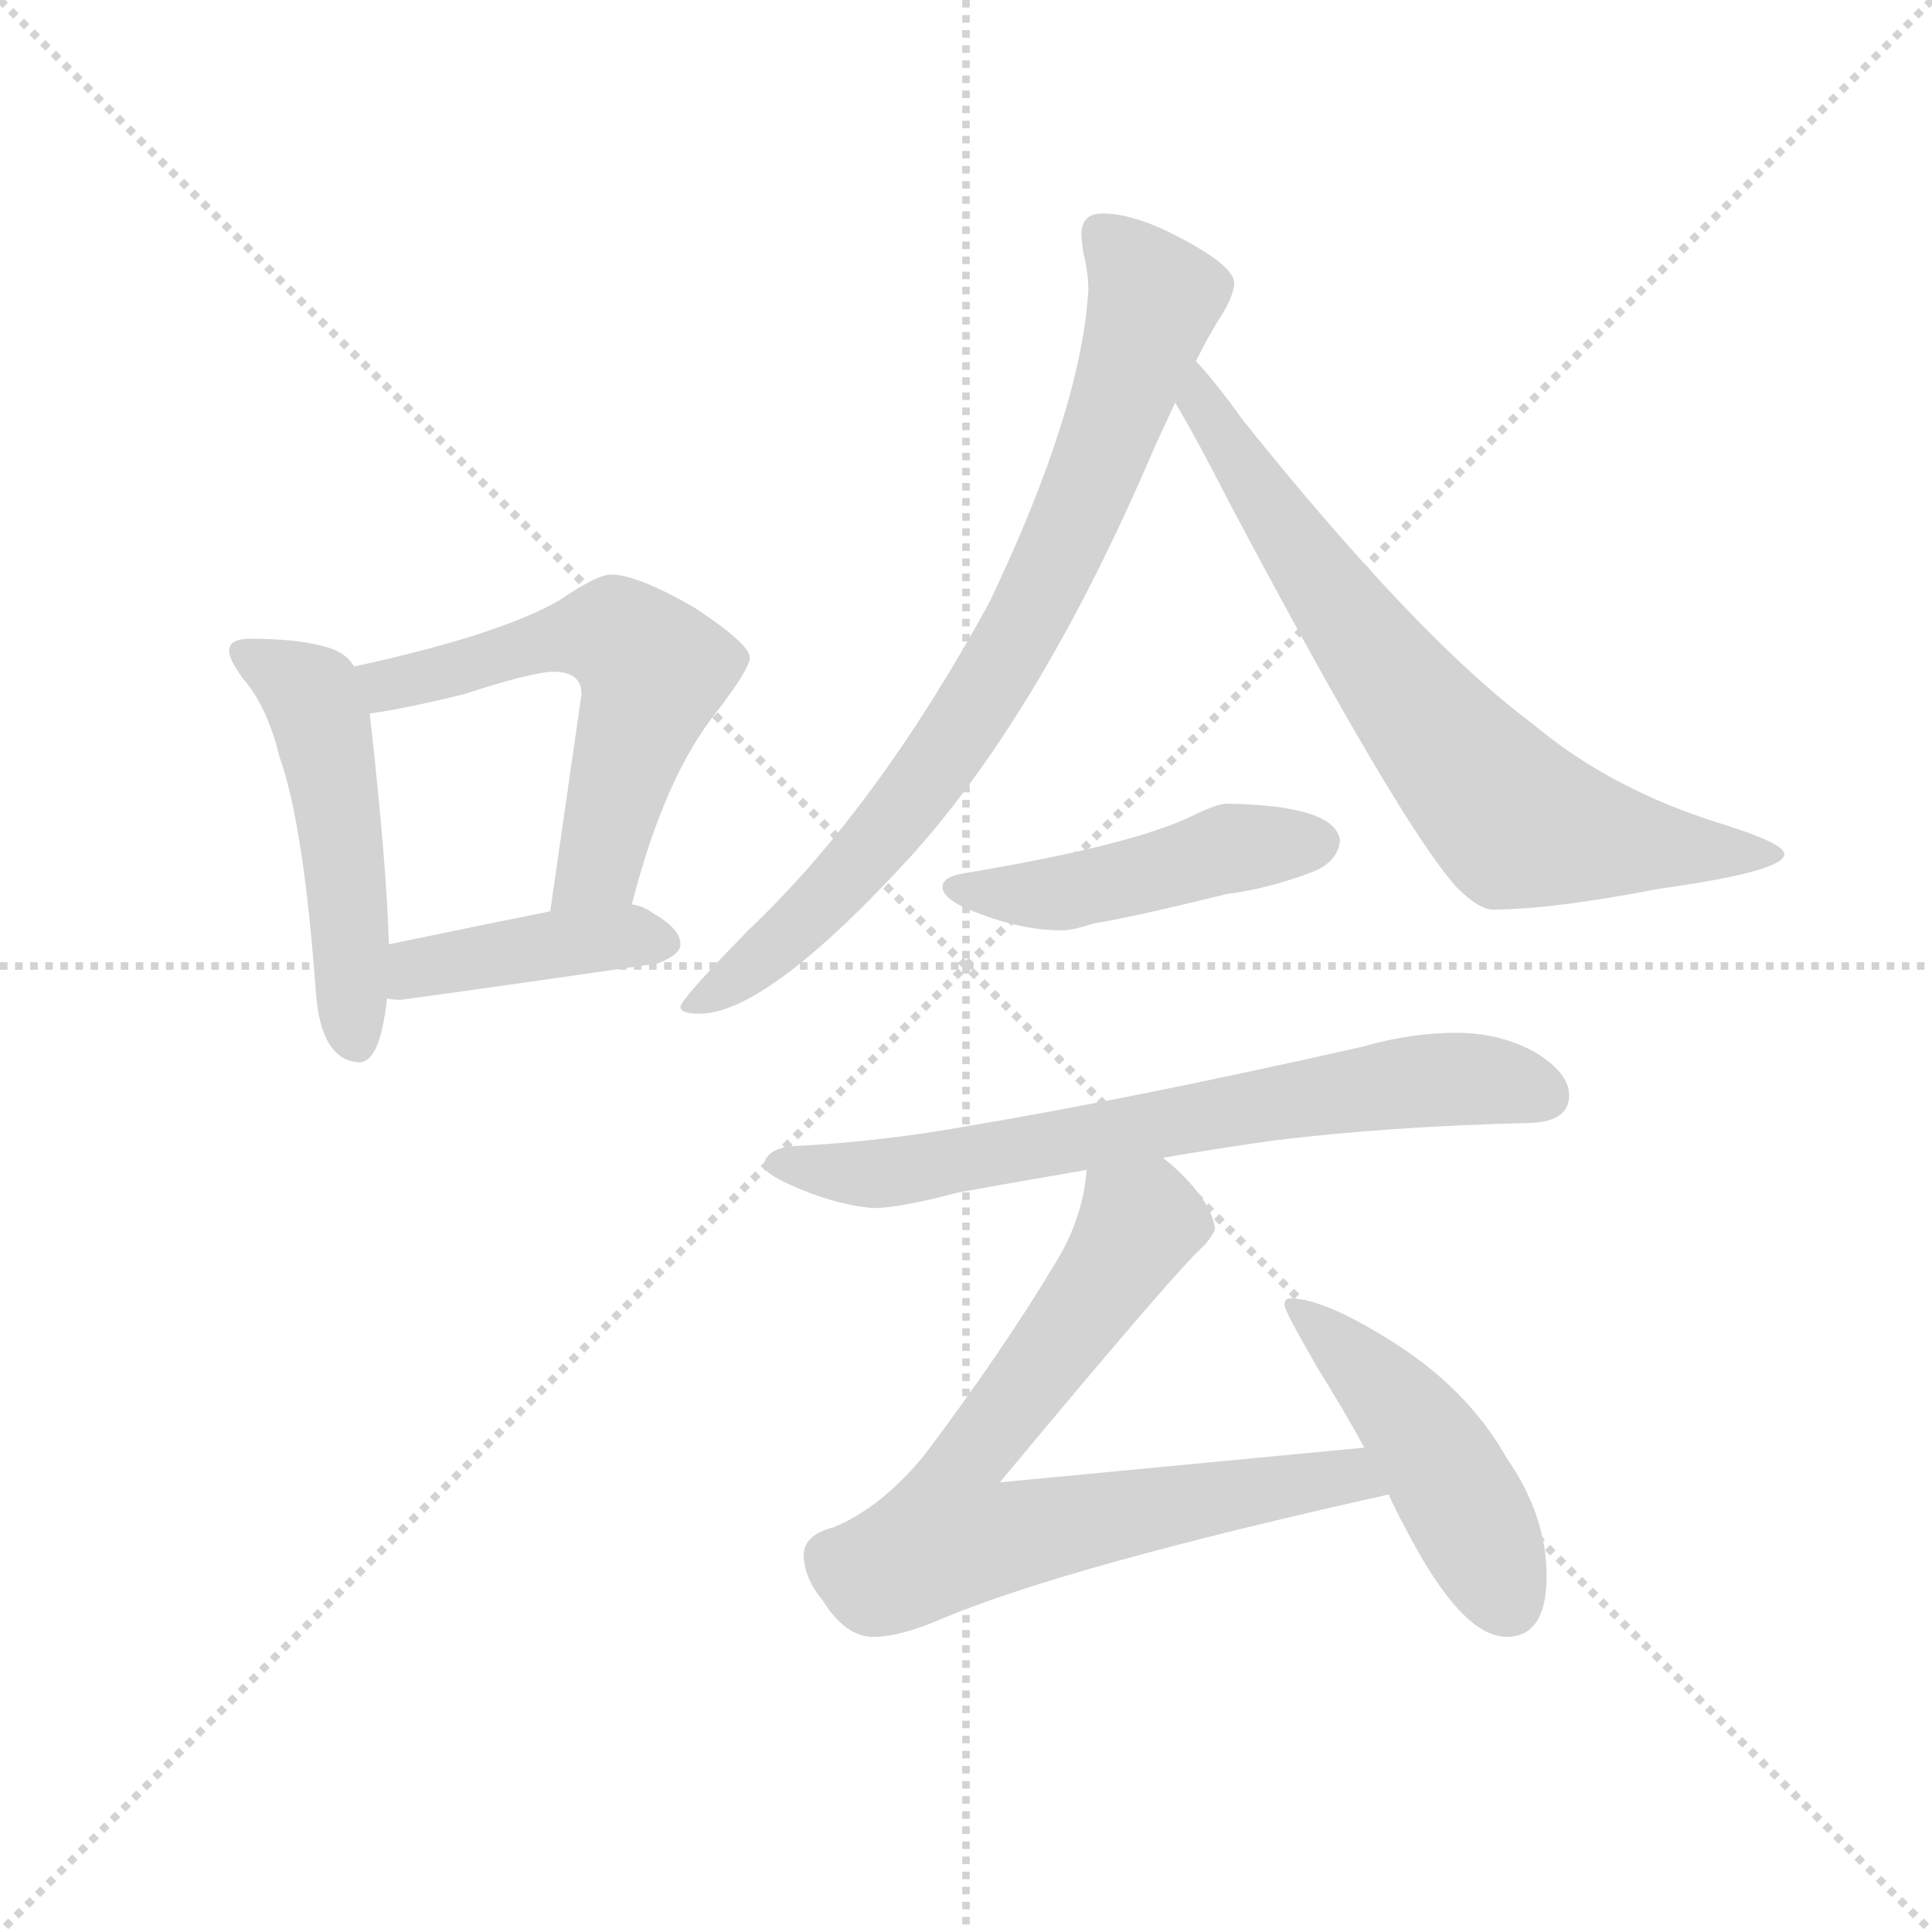 <svg version="1.1" viewBox="0 0 1024 1024" xmlns="http://www.w3.org/2000/svg">
  <g stroke="lightgray" stroke-dasharray="1,1" stroke-width="1" transform="scale(4, 4)">
    <line x1="0" y1="0" x2="256" y2="256"></line>
    <line x1="256" y1="0" x2="0" y2="256"></line>
    <line x1="128" y1="0" x2="128" y2="256"></line>
    <line x1="0" y1="128" x2="256" y2="128"></line>
  </g>
  <g transform="scale(0.92, -0.92) translate(60, -850)">
    <style type="text/css">
      
        @keyframes keyframes0 {
          from {
            stroke: blue;
            stroke-dashoffset: 503;
            stroke-width: 128;
          }
          62% {
            animation-timing-function: step-end;
            stroke: blue;
            stroke-dashoffset: 0;
            stroke-width: 128;
          }
          to {
            stroke: black;
            stroke-width: 1024;
          }
        }
        #make-me-a-hanzi-animation-0 {
          animation: keyframes0 0.659s both;
          animation-delay: 0s;
          animation-timing-function: linear;
        }
      
        @keyframes keyframes1 {
          from {
            stroke: blue;
            stroke-dashoffset: 576;
            stroke-width: 128;
          }
          65% {
            animation-timing-function: step-end;
            stroke: blue;
            stroke-dashoffset: 0;
            stroke-width: 128;
          }
          to {
            stroke: black;
            stroke-width: 1024;
          }
        }
        #make-me-a-hanzi-animation-1 {
          animation: keyframes1 0.719s both;
          animation-delay: 0.659s;
          animation-timing-function: linear;
        }
      
        @keyframes keyframes2 {
          from {
            stroke: blue;
            stroke-dashoffset: 416;
            stroke-width: 128;
          }
          58% {
            animation-timing-function: step-end;
            stroke: blue;
            stroke-dashoffset: 0;
            stroke-width: 128;
          }
          to {
            stroke: black;
            stroke-width: 1024;
          }
        }
        #make-me-a-hanzi-animation-2 {
          animation: keyframes2 0.589s both;
          animation-delay: 1.378s;
          animation-timing-function: linear;
        }
      
        @keyframes keyframes3 {
          from {
            stroke: blue;
            stroke-dashoffset: 804;
            stroke-width: 128;
          }
          72% {
            animation-timing-function: step-end;
            stroke: blue;
            stroke-dashoffset: 0;
            stroke-width: 128;
          }
          to {
            stroke: black;
            stroke-width: 1024;
          }
        }
        #make-me-a-hanzi-animation-3 {
          animation: keyframes3 0.904s both;
          animation-delay: 1.967s;
          animation-timing-function: linear;
        }
      
        @keyframes keyframes4 {
          from {
            stroke: blue;
            stroke-dashoffset: 726;
            stroke-width: 128;
          }
          70% {
            animation-timing-function: step-end;
            stroke: blue;
            stroke-dashoffset: 0;
            stroke-width: 128;
          }
          to {
            stroke: black;
            stroke-width: 1024;
          }
        }
        #make-me-a-hanzi-animation-4 {
          animation: keyframes4 0.841s both;
          animation-delay: 2.871s;
          animation-timing-function: linear;
        }
      
        @keyframes keyframes5 {
          from {
            stroke: blue;
            stroke-dashoffset: 468;
            stroke-width: 128;
          }
          60% {
            animation-timing-function: step-end;
            stroke: blue;
            stroke-dashoffset: 0;
            stroke-width: 128;
          }
          to {
            stroke: black;
            stroke-width: 1024;
          }
        }
        #make-me-a-hanzi-animation-5 {
          animation: keyframes5 0.631s both;
          animation-delay: 3.712s;
          animation-timing-function: linear;
        }
      
        @keyframes keyframes6 {
          from {
            stroke: blue;
            stroke-dashoffset: 703;
            stroke-width: 128;
          }
          70% {
            animation-timing-function: step-end;
            stroke: blue;
            stroke-dashoffset: 0;
            stroke-width: 128;
          }
          to {
            stroke: black;
            stroke-width: 1024;
          }
        }
        #make-me-a-hanzi-animation-6 {
          animation: keyframes6 0.822s both;
          animation-delay: 4.343s;
          animation-timing-function: linear;
        }
      
        @keyframes keyframes7 {
          from {
            stroke: blue;
            stroke-dashoffset: 749;
            stroke-width: 128;
          }
          71% {
            animation-timing-function: step-end;
            stroke: blue;
            stroke-dashoffset: 0;
            stroke-width: 128;
          }
          to {
            stroke: black;
            stroke-width: 1024;
          }
        }
        #make-me-a-hanzi-animation-7 {
          animation: keyframes7 0.86s both;
          animation-delay: 5.165s;
          animation-timing-function: linear;
        }
      
        @keyframes keyframes8 {
          from {
            stroke: blue;
            stroke-dashoffset: 469;
            stroke-width: 128;
          }
          60% {
            animation-timing-function: step-end;
            stroke: blue;
            stroke-dashoffset: 0;
            stroke-width: 128;
          }
          to {
            stroke: black;
            stroke-width: 1024;
          }
        }
        #make-me-a-hanzi-animation-8 {
          animation: keyframes8 0.632s both;
          animation-delay: 6.024s;
          animation-timing-function: linear;
        }
      
    </style>
    
      <path d="M 84 482 Q 72 482 72 475 Q 72 470 80 459 Q 94 443 101 414 Q 115 375 122 278 Q 125 239 147 238 Q 159 238 163 275 L 164 306 Q 163 350 153 439 L 144 466 Q 139 475 125 478 Q 110 482 84 482 Z" fill="lightgray"></path>
    
      <path d="M 304 329 Q 323 403 353 440 Q 372 465 372 471 Q 372 479 340 500 Q 307 519 292 519 Q 284 519 262 504 Q 227 484 144 466 C 115 460 123 435 153 439 Q 170 441 207 450 Q 247 463 259 463 Q 275 463 275 450 L 257 325 C 253 295 296 300 304 329 Z" fill="lightgray"></path>
    
      <path d="M 163 275 Q 165 274 171 274 Q 244 284 319 295 Q 332 300 332 306 Q 332 315 316 324 Q 311 328 304 329 L 257 325 Q 227 319 164 306 C 135 300 133 280 163 275 Z" fill="lightgray"></path>
    
      <path d="M 575 727 Q 563 727 563 715 Q 563 712 564 705 Q 567 693 567 683 Q 563 614 510 503 Q 445 384 371 314 Q 332 274 332 270 Q 332 266 343 266 Q 382 266 466 358 Q 541 442 605 592 L 617 618 L 629 642 Q 635 654 641 664 Q 651 679 651 687 Q 651 697 618 714 Q 593 727 575 727 Z" fill="lightgray"></path>
    
      <path d="M 617 618 Q 628 600 649 559 Q 746 376 779 339 Q 792 326 800 326 Q 834 326 896 338 Q 968 348 968 358 Q 968 364 933 375 Q 868 395 823 433 Q 757 482 656 608 Q 641 629 629 642 C 609 665 602 644 617 618 Z" fill="lightgray"></path>
    
      <path d="M 647 387 Q 641 387 627 380 Q 592 363 496 347 Q 483 345 483 339 Q 483 331 506 323 Q 530 314 552 314 Q 558 314 570 318 Q 590 321 647 335 Q 671 338 697 348 Q 711 354 712 366 Q 709 386 647 387 Z" fill="lightgray"></path>
    
      <path d="M 610 183 Q 639 188 674 193 Q 740 201 819 203 Q 844 203 844 219 Q 844 232 824 244 Q 804 255 779 255 Q 753 255 725 247 Q 592 217 496 201 Q 452 193 403 190 Q 381 190 380 178 Q 381 174 394 168 Q 420 156 443 154 Q 458 154 492 163 Q 525 169 566 176 L 610 183 Z" fill="lightgray"></path>
    
      <path d="M 726 16 Q 674 11 516 -4 Q 605 103 629 128 Q 638 136 640 142 Q 638 158 616 178 Q 615 179 610 183 C 588 203 571 206 566 176 Q 564 149 549 124 Q 518 72 472 11 Q 447 -19 420 -30 Q 404 -34 403 -45 Q 403 -59 414 -72 Q 427 -93 443 -93 Q 459 -93 484 -82 Q 556 -52 740 -11 C 769 -4 756 19 726 16 Z" fill="lightgray"></path>
    
      <path d="M 683 102 Q 680 102 680 98 Q 680 95 699 62 Q 714 38 726 16 L 740 -11 Q 745 -22 750 -31 Q 782 -93 808 -93 Q 831 -93 831 -58 Q 831 -23 808 10 Q 785 51 739 79 Q 702 102 683 102 Z" fill="lightgray"></path>
    
    
      <clipPath id="make-me-a-hanzi-clip-0">
        <path d="M 84 482 Q 72 482 72 475 Q 72 470 80 459 Q 94 443 101 414 Q 115 375 122 278 Q 125 239 147 238 Q 159 238 163 275 L 164 306 Q 163 350 153 439 L 144 466 Q 139 475 125 478 Q 110 482 84 482 Z"></path>
      </clipPath>
      <path clip-path="url(#make-me-a-hanzi-clip-0)" d="M 81 474 L 120 449 L 124 437 L 138 359 L 145 250" fill="none" id="make-me-a-hanzi-animation-0" stroke-dasharray="375 750" stroke-linecap="round"></path>
    
      <clipPath id="make-me-a-hanzi-clip-1">
        <path d="M 304 329 Q 323 403 353 440 Q 372 465 372 471 Q 372 479 340 500 Q 307 519 292 519 Q 284 519 262 504 Q 227 484 144 466 C 115 460 123 435 153 439 Q 170 441 207 450 Q 247 463 259 463 Q 275 463 275 450 L 257 325 C 253 295 296 300 304 329 Z"></path>
      </clipPath>
      <path clip-path="url(#make-me-a-hanzi-clip-1)" d="M 155 462 L 166 455 L 283 485 L 296 484 L 313 468 L 316 460 L 285 352 L 264 332" fill="none" id="make-me-a-hanzi-animation-1" stroke-dasharray="448 896" stroke-linecap="round"></path>
    
      <clipPath id="make-me-a-hanzi-clip-2">
        <path d="M 163 275 Q 165 274 171 274 Q 244 284 319 295 Q 332 300 332 306 Q 332 315 316 324 Q 311 328 304 329 L 257 325 Q 227 319 164 306 C 135 300 133 280 163 275 Z"></path>
      </clipPath>
      <path clip-path="url(#make-me-a-hanzi-clip-2)" d="M 168 283 L 181 293 L 255 306 L 298 311 L 323 307" fill="none" id="make-me-a-hanzi-animation-2" stroke-dasharray="288 576" stroke-linecap="round"></path>
    
      <clipPath id="make-me-a-hanzi-clip-3">
        <path d="M 575 727 Q 563 727 563 715 Q 563 712 564 705 Q 567 693 567 683 Q 563 614 510 503 Q 445 384 371 314 Q 332 274 332 270 Q 332 266 343 266 Q 382 266 466 358 Q 541 442 605 592 L 617 618 L 629 642 Q 635 654 641 664 Q 651 679 651 687 Q 651 697 618 714 Q 593 727 575 727 Z"></path>
      </clipPath>
      <path clip-path="url(#make-me-a-hanzi-clip-3)" d="M 574 717 L 605 678 L 571 578 L 523 476 L 444 362 L 402 318 L 338 269" fill="none" id="make-me-a-hanzi-animation-3" stroke-dasharray="676 1352" stroke-linecap="round"></path>
    
      <clipPath id="make-me-a-hanzi-clip-4">
        <path d="M 617 618 Q 628 600 649 559 Q 746 376 779 339 Q 792 326 800 326 Q 834 326 896 338 Q 968 348 968 358 Q 968 364 933 375 Q 868 395 823 433 Q 757 482 656 608 Q 641 629 629 642 C 609 665 602 644 617 618 Z"></path>
      </clipPath>
      <path clip-path="url(#make-me-a-hanzi-clip-4)" d="M 630 634 L 636 611 L 685 536 L 758 438 L 813 377 L 906 359 L 964 358" fill="none" id="make-me-a-hanzi-animation-4" stroke-dasharray="598 1196" stroke-linecap="round"></path>
    
      <clipPath id="make-me-a-hanzi-clip-5">
        <path d="M 647 387 Q 641 387 627 380 Q 592 363 496 347 Q 483 345 483 339 Q 483 331 506 323 Q 530 314 552 314 Q 558 314 570 318 Q 590 321 647 335 Q 671 338 697 348 Q 711 354 712 366 Q 709 386 647 387 Z"></path>
      </clipPath>
      <path clip-path="url(#make-me-a-hanzi-clip-5)" d="M 492 339 L 546 335 L 657 363 L 700 365" fill="none" id="make-me-a-hanzi-animation-5" stroke-dasharray="340 680" stroke-linecap="round"></path>
    
      <clipPath id="make-me-a-hanzi-clip-6">
        <path d="M 610 183 Q 639 188 674 193 Q 740 201 819 203 Q 844 203 844 219 Q 844 232 824 244 Q 804 255 779 255 Q 753 255 725 247 Q 592 217 496 201 Q 452 193 403 190 Q 381 190 380 178 Q 381 174 394 168 Q 420 156 443 154 Q 458 154 492 163 Q 525 169 566 176 L 610 183 Z"></path>
      </clipPath>
      <path clip-path="url(#make-me-a-hanzi-clip-6)" d="M 387 180 L 454 174 L 749 226 L 785 229 L 828 220" fill="none" id="make-me-a-hanzi-animation-6" stroke-dasharray="575 1150" stroke-linecap="round"></path>
    
      <clipPath id="make-me-a-hanzi-clip-7">
        <path d="M 726 16 Q 674 11 516 -4 Q 605 103 629 128 Q 638 136 640 142 Q 638 158 616 178 Q 615 179 610 183 C 588 203 571 206 566 176 Q 564 149 549 124 Q 518 72 472 11 Q 447 -19 420 -30 Q 404 -34 403 -45 Q 403 -59 414 -72 Q 427 -93 443 -93 Q 459 -93 484 -82 Q 556 -52 740 -11 C 769 -4 756 19 726 16 Z"></path>
      </clipPath>
      <path clip-path="url(#make-me-a-hanzi-clip-7)" d="M 628 144 L 596 145 L 558 86 L 494 5 L 487 -35 L 520 -36 L 715 0 L 728 -9" fill="none" id="make-me-a-hanzi-animation-7" stroke-dasharray="621 1242" stroke-linecap="round"></path>
    
      <clipPath id="make-me-a-hanzi-clip-8">
        <path d="M 683 102 Q 680 102 680 98 Q 680 95 699 62 Q 714 38 726 16 L 740 -11 Q 745 -22 750 -31 Q 782 -93 808 -93 Q 831 -93 831 -58 Q 831 -23 808 10 Q 785 51 739 79 Q 702 102 683 102 Z"></path>
      </clipPath>
      <path clip-path="url(#make-me-a-hanzi-clip-8)" d="M 685 97 L 732 55 L 764 16 L 809 -73" fill="none" id="make-me-a-hanzi-animation-8" stroke-dasharray="341 682" stroke-linecap="round"></path>
    
  </g>
</svg>
